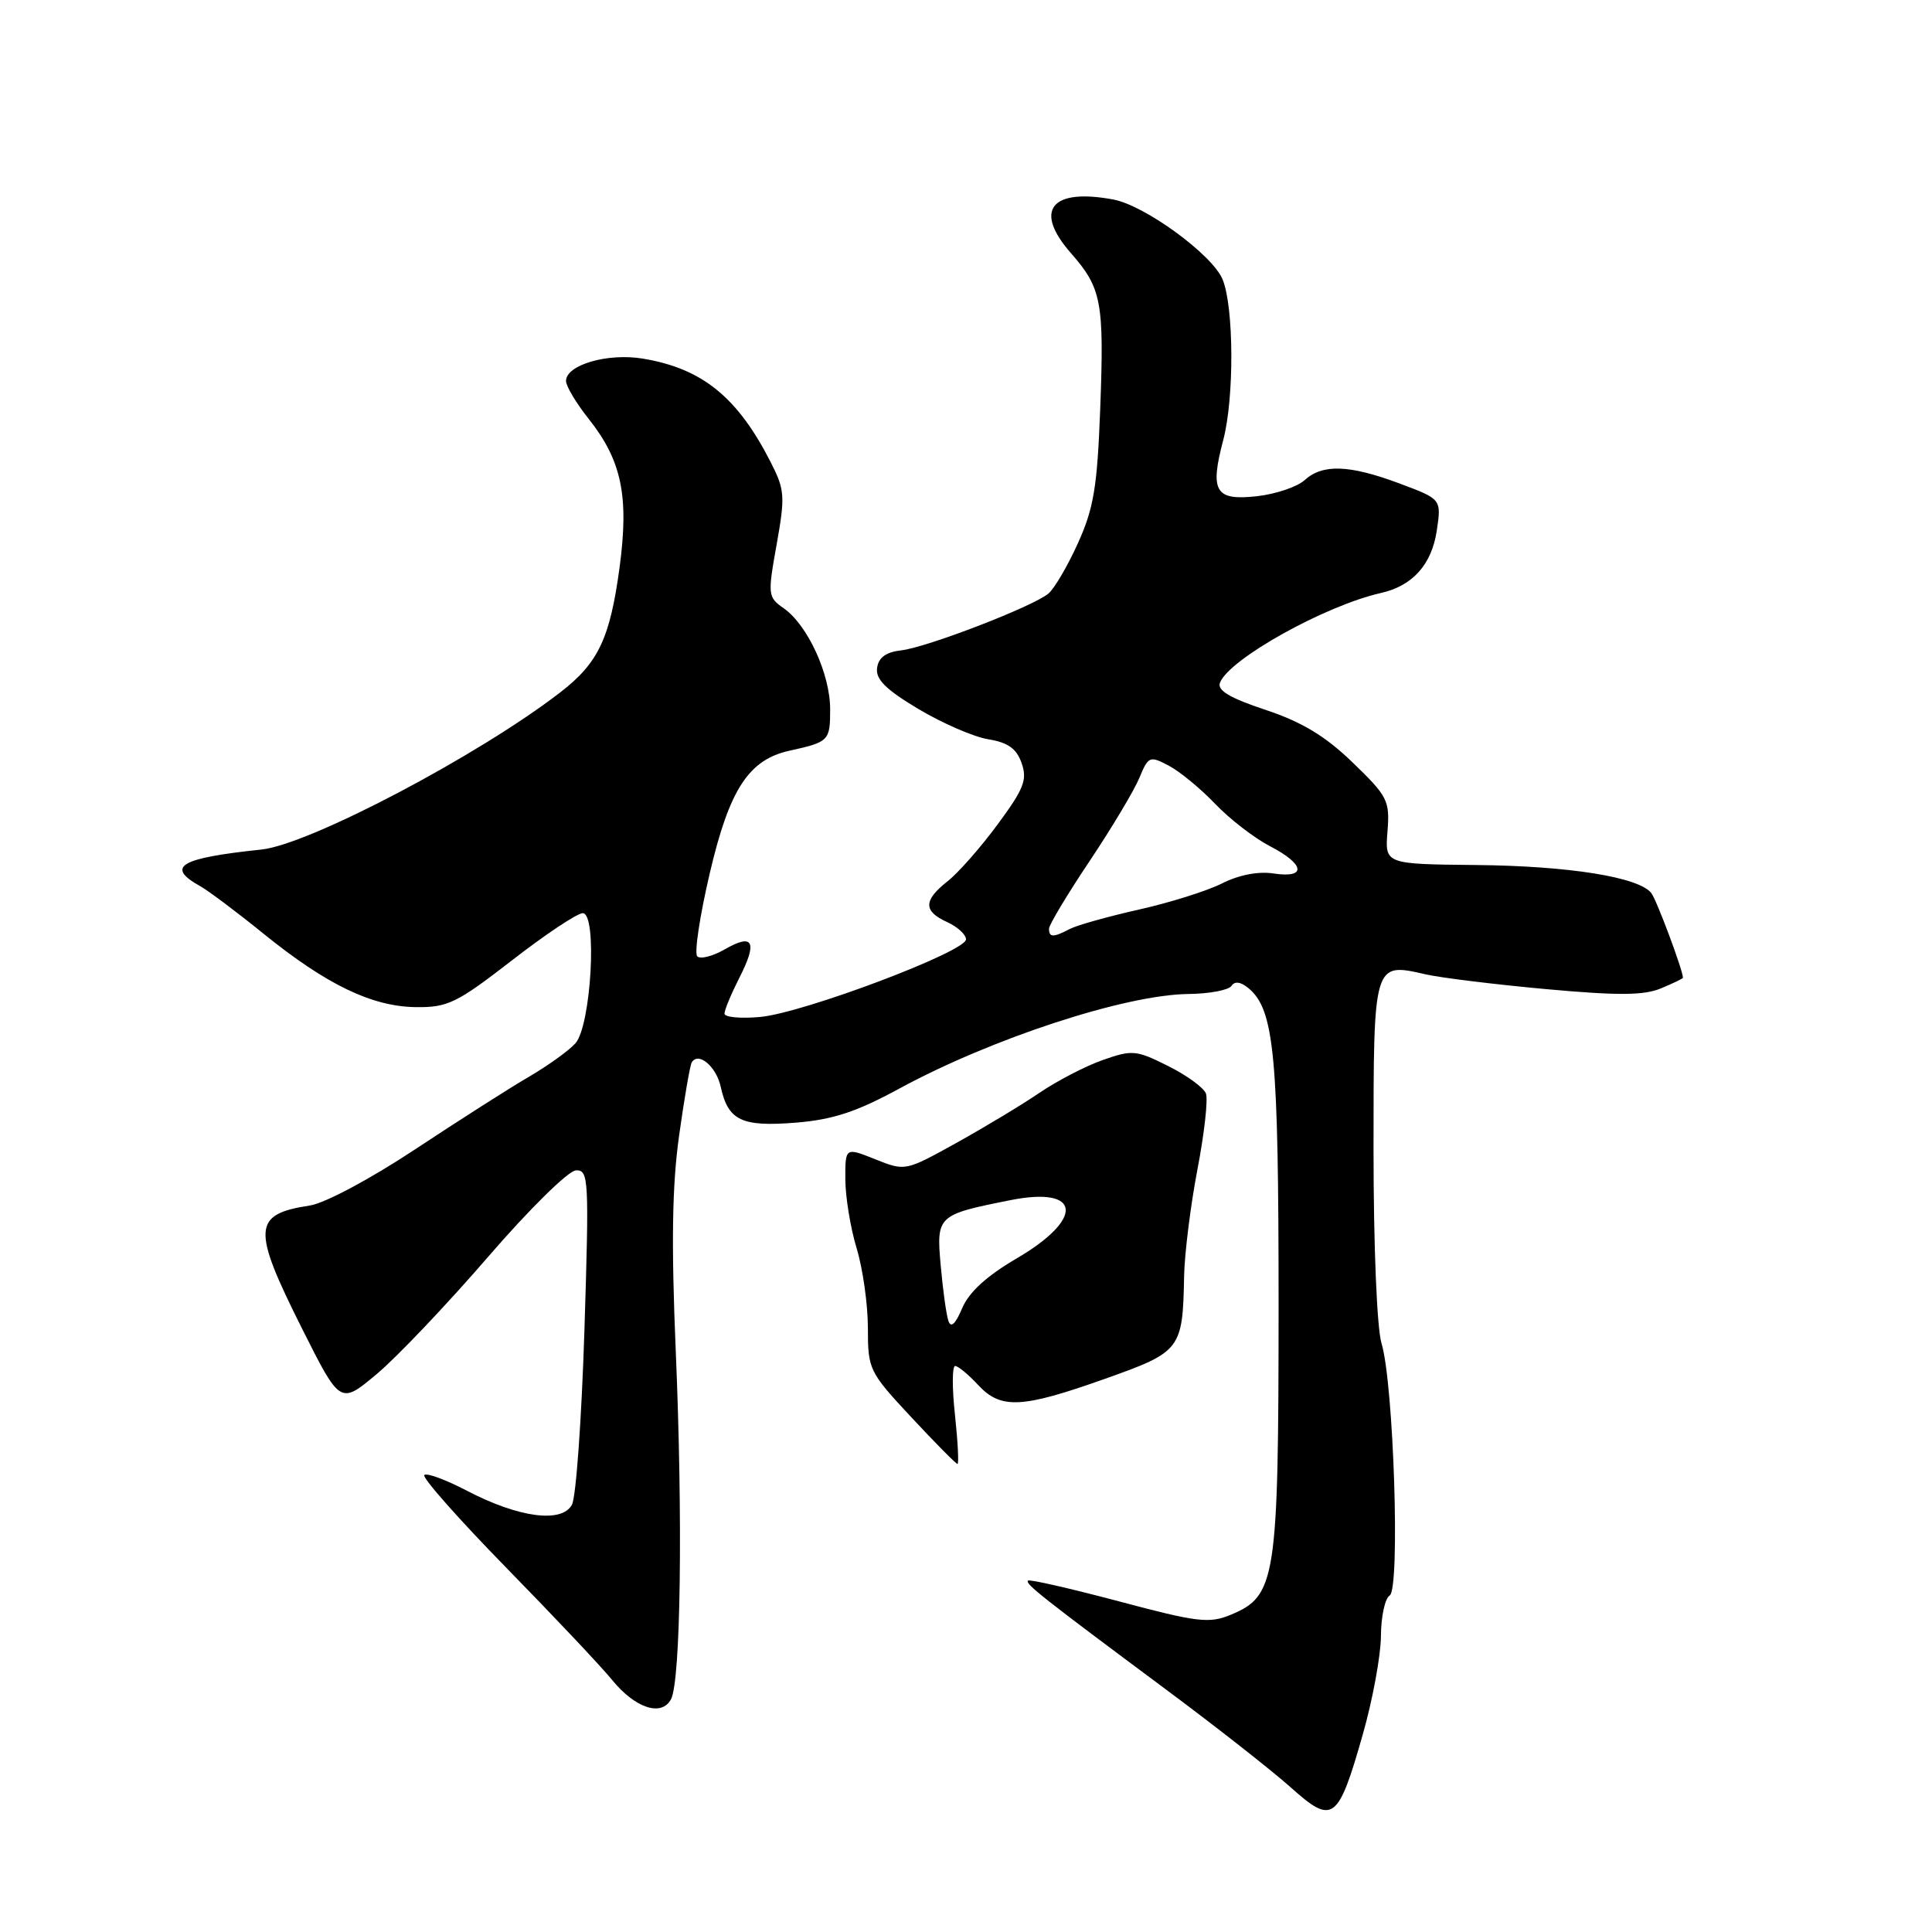 <?xml version="1.0" encoding="UTF-8" standalone="no"?>
<!DOCTYPE svg PUBLIC "-//W3C//DTD SVG 1.1//EN" "http://www.w3.org/Graphics/SVG/1.1/DTD/svg11.dtd" >
<svg xmlns="http://www.w3.org/2000/svg" xmlns:xlink="http://www.w3.org/1999/xlink" version="1.1" viewBox="0 0 256 256">
 <g >
 <path fill="currentColor"
d=" M 180.56 229.88 C 181.88 225.27 182.96 219.39 182.98 216.81 C 182.99 214.23 183.51 211.80 184.14 211.41 C 185.55 210.54 184.67 183.29 183.06 178.01 C 182.45 175.99 182.00 165.15 182.00 152.31 C 182.00 127.45 181.98 127.52 188.88 129.10 C 190.87 129.56 198.05 130.44 204.82 131.06 C 214.35 131.93 217.81 131.91 220.07 130.97 C 221.68 130.30 223.00 129.67 223.00 129.56 C 223.00 128.58 219.51 119.24 218.81 118.34 C 217.16 116.22 207.91 114.74 195.62 114.62 C 183.50 114.50 183.50 114.50 183.85 110.16 C 184.17 106.08 183.88 105.52 179.23 101.03 C 175.59 97.52 172.52 95.67 167.69 94.06 C 162.98 92.50 161.26 91.48 161.65 90.47 C 162.85 87.33 175.60 80.23 183.00 78.57 C 187.17 77.63 189.71 74.80 190.38 70.32 C 191.00 66.14 191.00 66.14 185.46 64.07 C 178.80 61.58 175.26 61.45 172.87 63.62 C 171.89 64.51 169.05 65.47 166.56 65.75 C 161.02 66.37 160.28 65.14 162.09 58.29 C 163.56 52.72 163.50 40.62 161.99 37.00 C 160.62 33.73 151.72 27.23 147.54 26.44 C 139.26 24.89 136.91 27.85 141.91 33.55 C 145.98 38.19 146.32 39.99 145.78 54.29 C 145.39 64.56 144.92 67.37 142.82 72.00 C 141.45 75.03 139.69 78.02 138.91 78.66 C 136.82 80.39 122.82 85.78 119.44 86.17 C 117.40 86.40 116.41 87.12 116.22 88.50 C 116.00 90.00 117.36 91.36 121.70 93.95 C 124.87 95.84 129.04 97.65 130.96 97.96 C 133.56 98.38 134.70 99.19 135.37 101.12 C 136.15 103.32 135.67 104.53 132.19 109.24 C 129.95 112.28 126.96 115.68 125.55 116.78 C 122.34 119.31 122.33 120.74 125.50 122.18 C 126.88 122.81 128.00 123.84 128.00 124.47 C 128.00 126.10 106.48 134.21 100.75 134.75 C 98.14 134.99 96.00 134.79 96.00 134.31 C 96.00 133.82 96.89 131.69 97.97 129.56 C 100.41 124.77 99.82 123.62 96.04 125.79 C 94.44 126.71 92.80 127.13 92.39 126.72 C 91.98 126.31 92.72 121.37 94.04 115.74 C 96.64 104.60 99.20 100.66 104.62 99.47 C 109.84 98.32 110.00 98.16 110.00 93.99 C 110.00 89.31 107.02 82.83 103.85 80.60 C 101.74 79.13 101.71 78.83 102.91 72.14 C 104.05 65.74 103.99 64.90 102.12 61.24 C 97.72 52.61 93.05 48.83 85.19 47.52 C 80.52 46.74 75.00 48.35 75.00 50.48 C 75.00 51.17 76.35 53.42 78.00 55.50 C 82.38 61.01 83.36 65.75 82.10 75.16 C 80.83 84.58 79.29 87.83 74.28 91.71 C 63.44 100.09 40.98 111.91 34.63 112.57 C 23.78 113.71 21.90 114.84 26.54 117.43 C 27.60 118.02 31.38 120.85 34.93 123.73 C 43.28 130.49 49.31 133.39 55.14 133.45 C 59.33 133.50 60.55 132.90 67.84 127.25 C 72.27 123.81 76.49 121.00 77.22 121.00 C 79.17 121.00 78.33 135.89 76.25 138.24 C 75.40 139.20 72.63 141.19 70.10 142.67 C 67.57 144.14 60.79 148.47 55.04 152.27 C 49.04 156.24 43.06 159.43 41.04 159.74 C 33.46 160.90 33.35 162.75 40.04 176.08 C 45.08 186.12 45.08 186.12 49.93 182.06 C 52.59 179.83 59.21 172.86 64.64 166.58 C 70.10 160.25 75.30 155.13 76.31 155.08 C 78.01 155.00 78.07 156.16 77.44 176.25 C 77.07 187.94 76.33 198.34 75.79 199.37 C 74.47 201.87 68.73 201.11 61.87 197.53 C 59.08 196.07 56.53 195.13 56.22 195.45 C 55.90 195.77 60.80 201.31 67.12 207.77 C 73.43 214.22 79.72 220.89 81.09 222.58 C 84.14 226.34 87.66 227.51 88.91 225.16 C 90.20 222.74 90.49 201.37 89.54 179.00 C 88.94 164.74 89.06 157.08 89.98 150.50 C 90.67 145.55 91.43 141.18 91.65 140.79 C 92.52 139.30 94.91 141.30 95.50 144.01 C 96.48 148.48 98.26 149.33 105.42 148.76 C 110.36 148.36 113.47 147.34 119.15 144.25 C 131.40 137.60 149.11 131.80 157.46 131.71 C 160.23 131.68 162.80 131.20 163.17 130.64 C 163.61 129.98 164.40 130.09 165.42 130.93 C 168.86 133.79 169.42 139.73 169.42 173.00 C 169.41 209.36 169.08 211.48 163.07 213.97 C 160.23 215.15 158.65 214.96 148.24 212.18 C 141.83 210.48 136.42 209.24 136.22 209.44 C 135.81 209.86 138.00 211.59 154.53 223.89 C 161.15 228.81 168.57 234.64 171.03 236.84 C 176.60 241.83 177.30 241.32 180.56 229.88 Z  M 126.54 187.50 C 126.15 183.93 126.16 181.00 126.56 181.00 C 126.95 181.00 128.31 182.12 129.59 183.50 C 132.61 186.76 135.37 186.63 146.47 182.68 C 156.48 179.13 156.72 178.81 156.90 169.09 C 156.96 166.11 157.75 159.76 158.66 154.99 C 159.58 150.21 160.09 145.67 159.79 144.89 C 159.49 144.11 157.23 142.47 154.76 141.24 C 150.55 139.13 150.01 139.09 146.12 140.46 C 143.84 141.26 140.07 143.22 137.74 144.80 C 135.41 146.39 130.45 149.37 126.73 151.44 C 119.96 155.19 119.95 155.20 115.98 153.61 C 112.00 152.02 112.00 152.02 112.01 156.26 C 112.02 158.59 112.69 162.71 113.51 165.41 C 114.33 168.11 115.00 172.86 115.00 175.97 C 115.00 181.47 115.16 181.79 120.75 187.79 C 123.91 191.18 126.66 193.97 126.87 193.98 C 127.07 193.99 126.92 191.07 126.54 187.50 Z  M 139.00 123.06 C 139.00 122.55 141.41 118.53 144.35 114.14 C 147.29 109.74 150.26 104.78 150.96 103.10 C 152.16 100.20 152.34 100.12 154.86 101.45 C 156.31 102.21 159.07 104.48 161.00 106.50 C 162.93 108.52 166.19 111.04 168.25 112.11 C 172.92 114.52 173.18 116.41 168.75 115.74 C 166.73 115.43 164.15 115.93 161.92 117.06 C 159.95 118.05 155.00 119.61 150.92 120.52 C 146.84 121.44 142.72 122.59 141.76 123.09 C 139.57 124.24 139.00 124.24 139.00 123.06 Z  M 125.66 175.00 C 125.39 174.18 124.93 170.89 124.65 167.70 C 124.06 161.07 124.18 160.96 133.92 159.02 C 143.31 157.16 143.72 161.49 134.66 166.78 C 130.74 169.07 128.38 171.23 127.49 173.35 C 126.58 175.49 125.99 176.02 125.66 175.00 Z "/>
</g>
</svg>